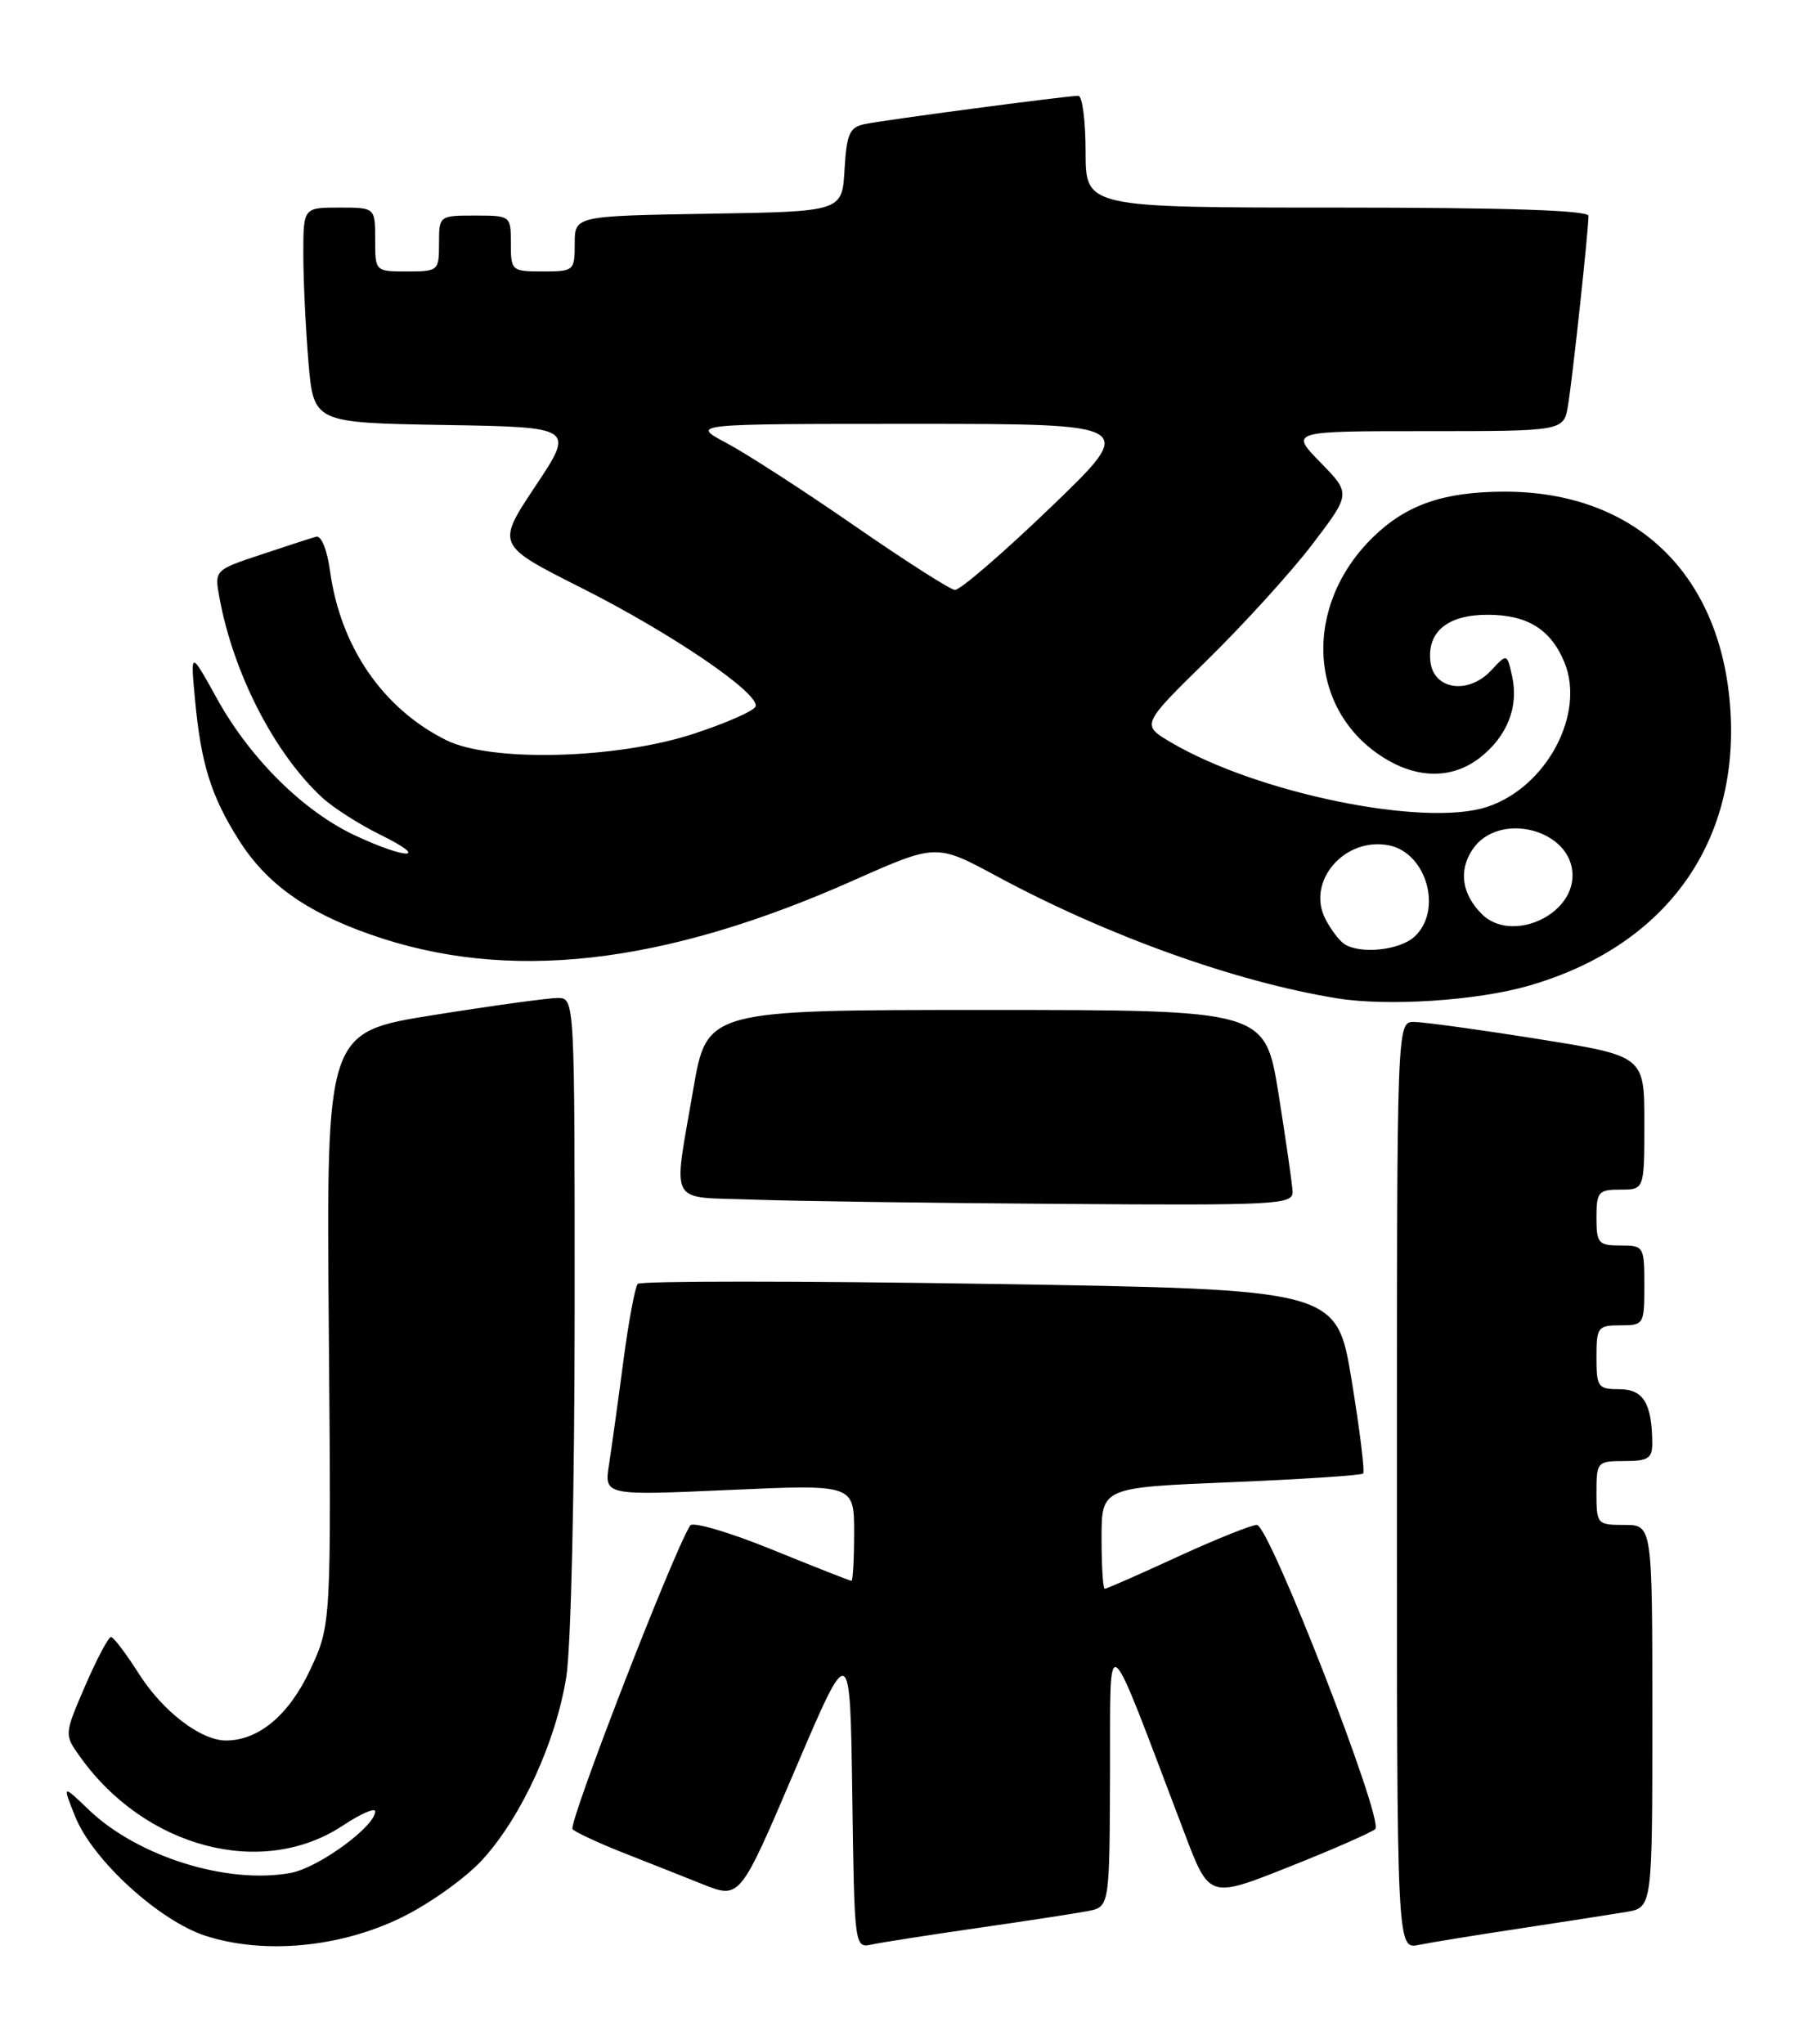 <?xml version="1.0" encoding="UTF-8" standalone="no"?>
<!DOCTYPE svg PUBLIC "-//W3C//DTD SVG 1.1//EN" "http://www.w3.org/Graphics/SVG/1.1/DTD/svg11.dtd" >
<svg xmlns="http://www.w3.org/2000/svg" xmlns:xlink="http://www.w3.org/1999/xlink" version="1.1" viewBox="0 0 226 256">
 <g >
 <path fill="currentColor"
d=" M 50.40 240.12 C 53.91 238.39 58.46 235.13 60.50 232.86 C 65.38 227.47 69.66 218.10 70.95 210.00 C 71.53 206.32 71.99 186.45 71.99 164.25 C 72.00 125.00 72.00 125.00 69.86 125.00 C 68.69 125.00 61.68 125.96 54.30 127.14 C 40.88 129.28 40.88 129.28 41.19 166.39 C 41.50 203.50 41.50 203.50 38.84 209.18 C 36.18 214.84 32.40 218.00 28.30 218.00 C 25.14 217.99 20.38 214.34 17.40 209.64 C 15.80 207.13 14.24 205.06 13.91 205.04 C 13.59 205.02 12.14 207.76 10.68 211.13 C 8.04 217.25 8.04 217.25 10.01 220.01 C 18.17 231.47 32.86 235.33 42.94 228.66 C 45.17 227.18 47.00 226.38 47.00 226.88 C 47.00 228.76 39.91 233.93 36.45 234.58 C 28.52 236.06 17.29 232.56 11.15 226.70 C 7.81 223.50 7.81 223.50 9.41 227.50 C 11.58 232.96 19.95 240.60 25.80 242.48 C 33.16 244.83 42.68 243.92 50.40 240.12 Z  M 122.50 241.48 C 128.55 240.61 134.74 239.66 136.25 239.37 C 139.00 238.84 139.00 238.84 139.06 222.17 C 139.13 203.59 138.23 202.87 148.41 229.65 C 151.50 237.80 151.50 237.80 161.50 233.82 C 167.00 231.64 171.85 229.50 172.29 229.09 C 173.41 228.00 159.01 191.00 157.46 191.00 C 156.77 191.00 152.28 192.80 147.50 195.00 C 142.72 197.20 138.62 199.00 138.40 199.00 C 138.18 199.00 138.00 196.15 138.00 192.66 C 138.00 186.31 138.00 186.31 154.18 185.65 C 163.07 185.28 170.54 184.79 170.77 184.56 C 171.00 184.34 170.34 179.05 169.32 172.82 C 167.45 161.50 167.45 161.50 123.98 160.81 C 100.06 160.43 80.23 160.43 79.89 160.81 C 79.56 161.19 78.74 165.55 78.09 170.50 C 77.44 175.45 76.63 181.26 76.30 183.41 C 75.69 187.32 75.69 187.32 91.35 186.62 C 107.00 185.92 107.00 185.92 107.00 191.96 C 107.00 195.28 106.85 198.00 106.67 198.00 C 106.48 198.00 101.99 196.23 96.68 194.07 C 91.37 191.91 86.77 190.56 86.46 191.07 C 84.21 194.70 71.12 228.52 71.73 229.11 C 72.15 229.52 74.97 230.83 78.00 232.03 C 81.03 233.22 85.57 235.02 88.10 236.03 C 92.70 237.85 92.70 237.85 99.60 221.68 C 106.50 205.50 106.50 205.50 106.77 224.76 C 107.04 244.03 107.04 244.03 109.27 243.54 C 110.50 243.28 116.45 242.35 122.50 241.48 Z  M 190.50 241.53 C 196.00 240.70 201.96 239.77 203.75 239.47 C 207.00 238.91 207.00 238.91 207.00 214.95 C 207.00 191.00 207.00 191.00 203.50 191.00 C 200.08 191.00 200.00 190.90 200.00 187.00 C 200.00 183.10 200.08 183.00 203.50 183.00 C 206.47 183.00 207.00 182.66 206.99 180.75 C 206.96 175.78 205.87 174.00 202.88 174.00 C 200.19 174.00 200.00 173.74 200.00 170.00 C 200.00 166.22 200.17 166.00 203.00 166.00 C 205.93 166.00 206.00 165.89 206.00 161.00 C 206.00 156.11 205.93 156.00 203.00 156.00 C 200.24 156.00 200.00 155.72 200.00 152.50 C 200.00 149.28 200.24 149.00 203.00 149.00 C 206.00 149.00 206.00 149.00 206.00 140.63 C 206.00 132.26 206.00 132.26 192.64 130.13 C 185.29 128.96 178.31 128.00 177.14 128.00 C 175.00 128.00 175.00 128.00 175.00 186.08 C 175.00 244.16 175.00 244.16 177.75 243.60 C 179.26 243.29 185.00 242.36 190.50 241.53 Z  M 161.93 149.25 C 161.89 148.29 161.09 142.78 160.17 137.00 C 158.48 126.50 158.48 126.50 123.52 126.50 C 88.55 126.50 88.55 126.50 86.84 136.50 C 84.31 151.26 83.56 149.87 94.25 150.25 C 99.34 150.44 116.66 150.68 132.75 150.79 C 160.04 150.99 162.00 150.88 161.93 149.25 Z  M 191.50 123.47 C 208.45 118.59 217.79 105.91 216.79 89.13 C 215.77 72.06 205.00 61.58 188.50 61.58 C 180.88 61.59 176.20 63.20 172.02 67.27 C 163.17 75.89 163.83 89.02 173.42 94.95 C 177.68 97.59 182.02 97.56 185.44 94.87 C 188.82 92.21 190.27 88.53 189.44 84.74 C 188.80 81.83 188.80 81.83 186.81 83.97 C 183.96 87.03 179.60 86.40 179.20 82.88 C 178.76 79.13 181.36 77.00 186.35 77.00 C 191.33 77.00 194.26 78.81 195.98 82.94 C 198.65 89.40 193.74 98.61 186.31 101.06 C 178.49 103.65 157.52 99.37 146.69 92.98 C 142.96 90.78 142.96 90.78 151.27 82.64 C 155.84 78.16 161.76 71.65 164.41 68.17 C 169.24 61.83 169.24 61.83 165.42 57.92 C 161.59 54.00 161.59 54.00 178.75 54.00 C 195.91 54.00 195.91 54.00 196.44 50.75 C 197.01 47.35 199.00 28.84 199.00 27.04 C 199.00 26.34 188.63 26.00 167.50 26.00 C 136.00 26.00 136.00 26.00 136.00 19.00 C 136.00 15.15 135.59 12.00 135.09 12.00 C 133.65 12.00 110.74 15.03 108.30 15.55 C 106.43 15.94 106.06 16.78 105.80 21.26 C 105.50 26.50 105.50 26.50 88.75 26.77 C 72.00 27.05 72.00 27.05 72.00 30.52 C 72.00 33.91 71.90 34.00 68.00 34.00 C 64.10 34.00 64.00 33.92 64.00 30.50 C 64.00 27.02 63.98 27.00 59.50 27.00 C 55.02 27.00 55.00 27.02 55.00 30.50 C 55.00 33.92 54.90 34.00 51.00 34.00 C 47.00 34.00 47.00 34.00 47.00 30.00 C 47.00 26.00 47.00 26.00 42.50 26.00 C 38.00 26.00 38.00 26.00 38.00 31.85 C 38.00 35.07 38.29 41.13 38.64 45.33 C 39.29 52.95 39.29 52.95 55.64 53.23 C 71.99 53.50 71.99 53.50 67.08 60.88 C 62.17 68.26 62.17 68.26 72.83 73.63 C 84.11 79.31 95.18 86.84 94.66 88.48 C 94.49 89.02 91.01 90.56 86.92 91.90 C 77.25 95.08 61.49 95.49 55.89 92.70 C 47.97 88.76 42.65 81.02 41.35 71.54 C 40.99 68.88 40.24 67.04 39.61 67.22 C 39.00 67.39 35.88 68.40 32.68 69.47 C 26.85 71.41 26.85 71.41 27.51 74.96 C 29.27 84.41 34.37 94.32 40.32 99.86 C 41.71 101.15 45.02 103.27 47.68 104.57 C 53.93 107.64 51.06 107.71 44.50 104.65 C 38.01 101.62 31.34 95.02 27.18 87.50 C 23.86 81.50 23.86 81.50 24.42 87.50 C 25.16 95.63 26.44 99.72 29.93 105.23 C 33.37 110.66 38.32 114.21 46.39 117.04 C 63.58 123.09 82.96 120.92 106.90 110.28 C 117.30 105.66 117.30 105.66 124.90 109.76 C 138.72 117.21 154.82 122.99 167.50 125.04 C 173.83 126.07 185.02 125.34 191.50 123.47 Z  M 168.40 118.23 C 167.79 117.83 166.74 116.45 166.07 115.16 C 163.58 110.44 168.43 104.78 174.00 105.88 C 178.76 106.83 180.77 114.09 177.17 117.35 C 175.29 119.04 170.36 119.54 168.40 118.23 Z  M 185.64 114.49 C 183.15 112.00 182.71 109.09 184.44 106.45 C 187.69 101.49 197.00 103.86 197.00 109.65 C 197.00 114.79 189.24 118.10 185.64 114.49 Z  M 107.00 65.82 C 100.67 61.44 93.47 56.79 91.00 55.48 C 86.50 53.09 86.50 53.09 114.50 53.09 C 142.50 53.09 142.50 53.09 131.62 63.55 C 125.64 69.30 120.24 73.95 119.62 73.89 C 119.00 73.83 113.33 70.20 107.00 65.82 Z "/>
</g>
</svg>